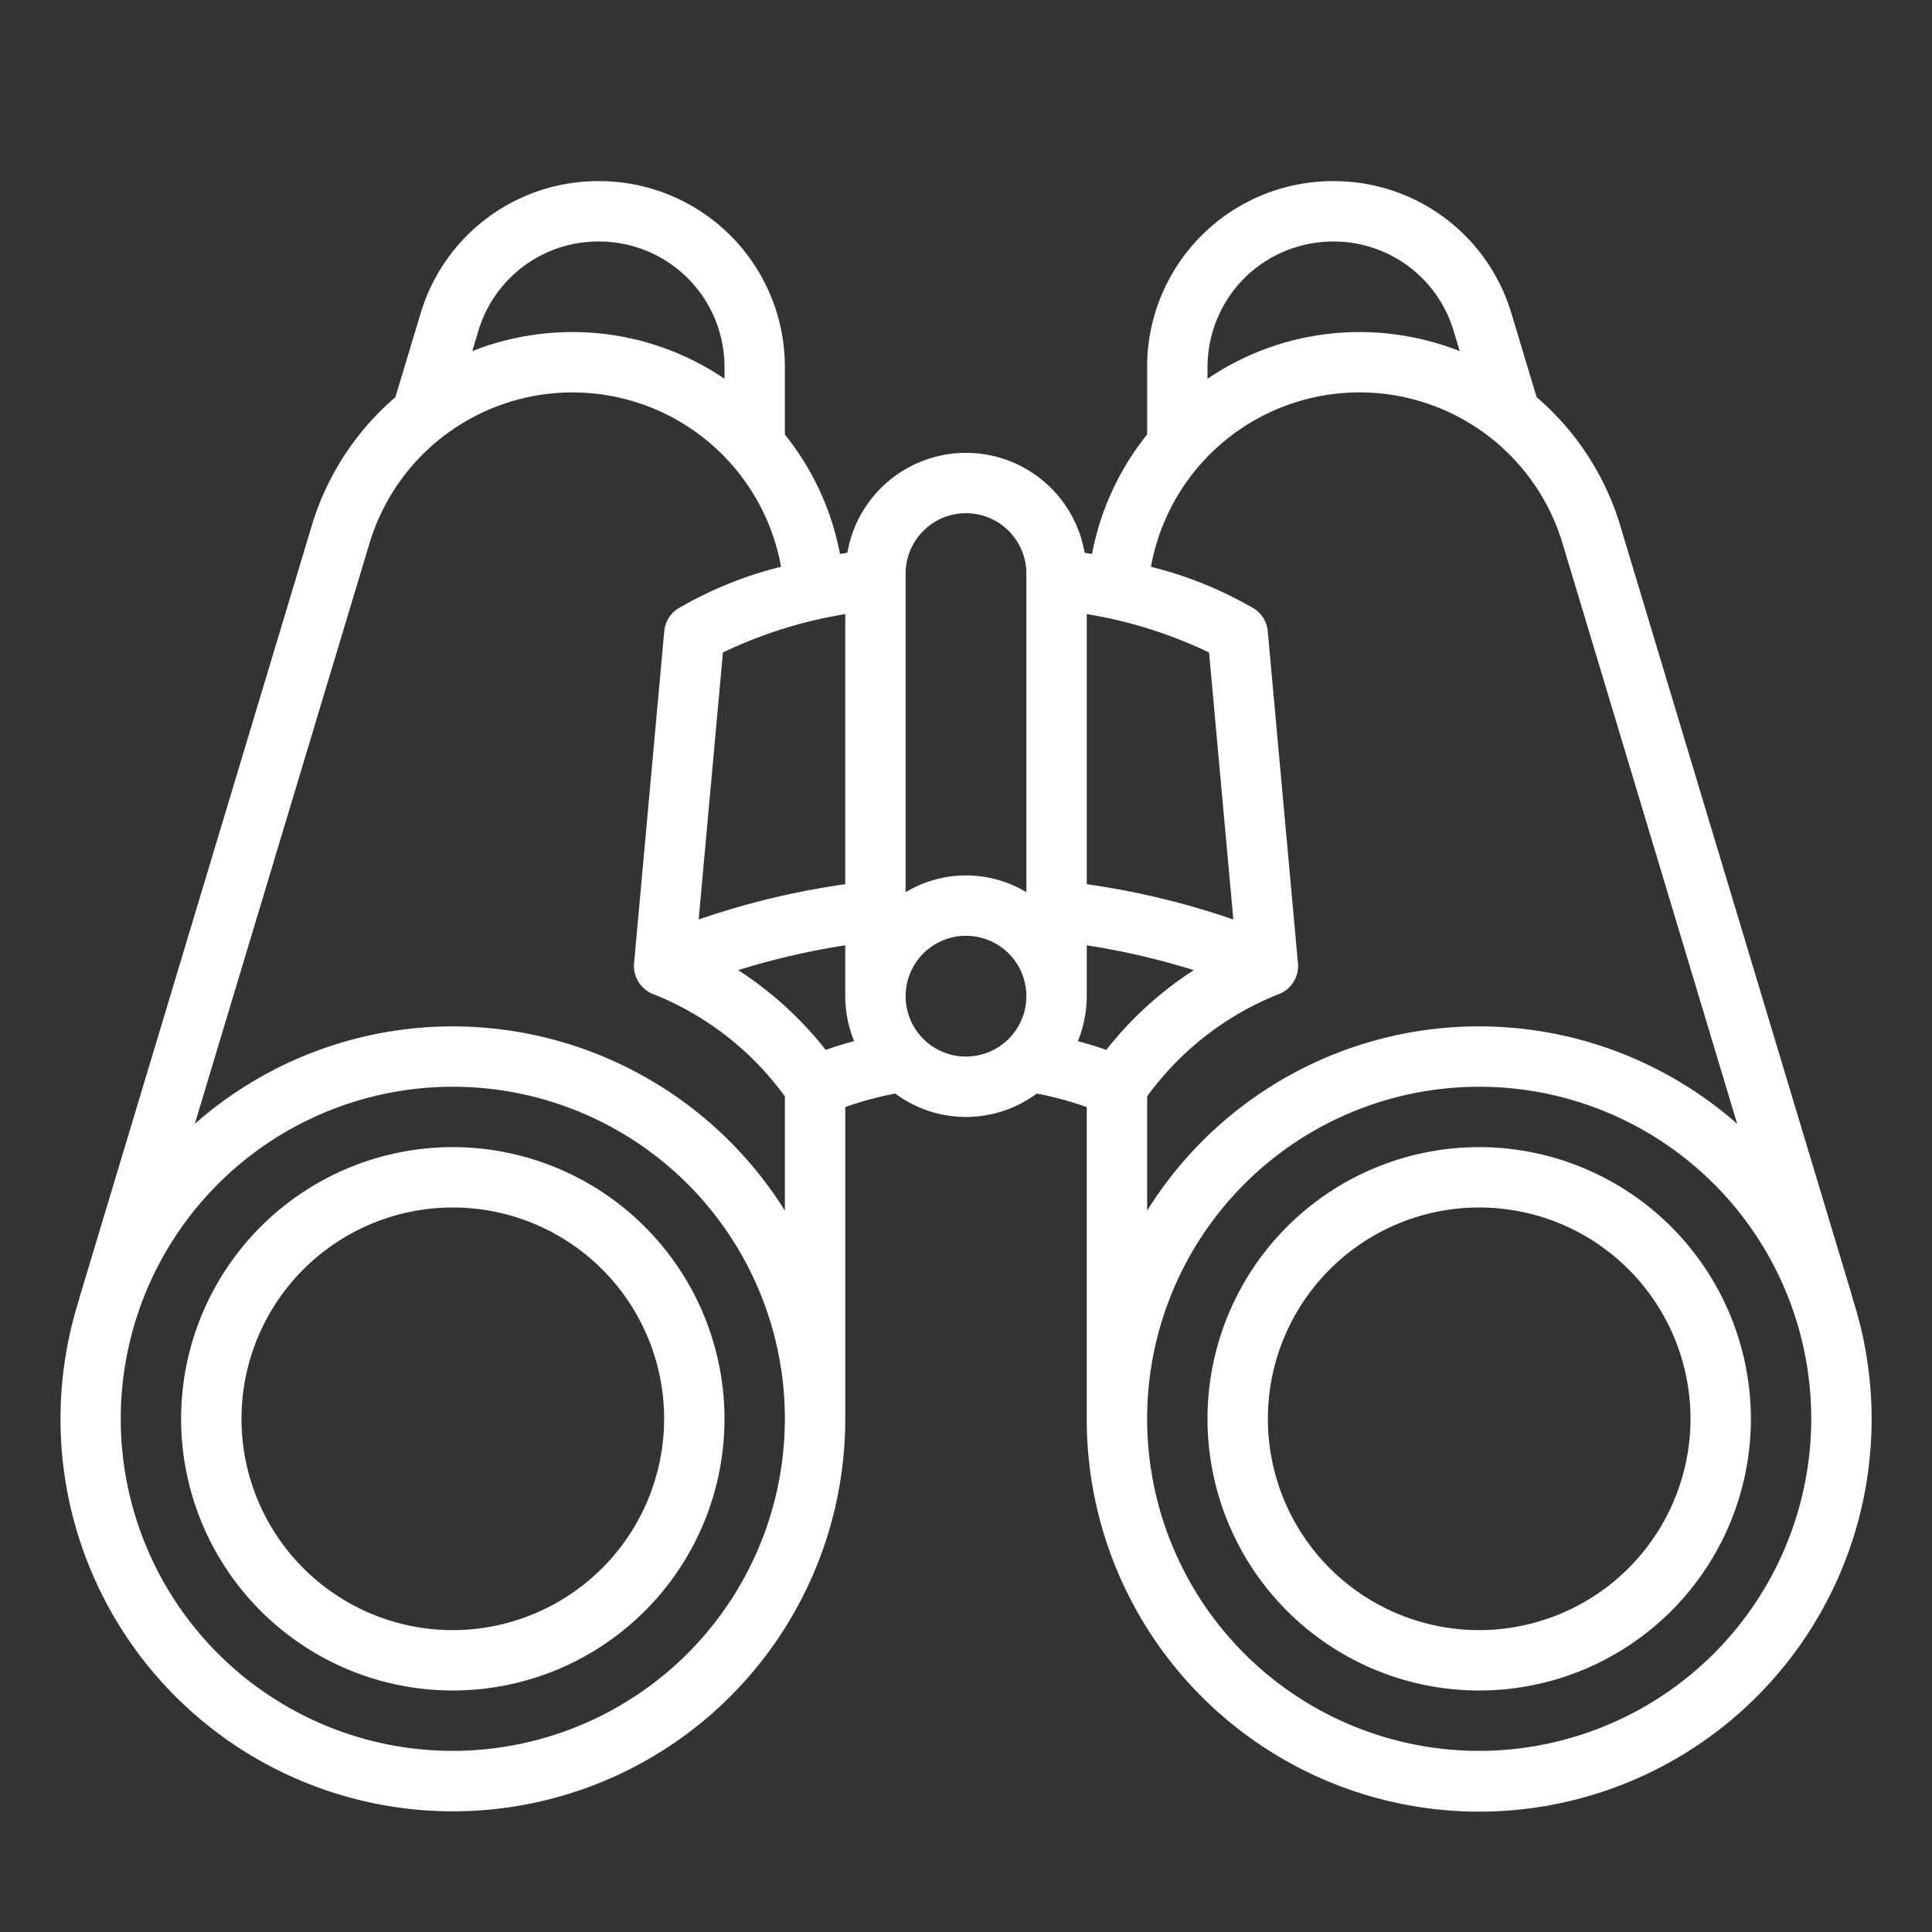 <svg xmlns="http://www.w3.org/2000/svg" version="1.1" xmlns:xlink="http://www.w3.org/1999/xlink" width="512" height="512" x="0" y="0" viewBox="0 0 64 64" style="enable-background:new 0 0 512 512" xml:space="preserve" class=""><rect x="0" y="0" width="64" height="64" fill="#333333" stroke="none"/><g><path d="M15 38a9 9 0 1 0 9 9 9.01 9.01 0 0 0-9-9Zm0 16a7 7 0 1 1 7-7 7.008 7.008 0 0 1-7 7Zm46.37-10.985.006-.002-7.698-25.584a9.023 9.023 0 0 0-2.775-4.272l-.836-2.777A6.134 6.134 0 0 0 44.16 6 6.154 6.154 0 0 0 38 12.16v2.233a8.977 8.977 0 0 0-1.825 3.957c-.08-.014-.164-.025-.245-.038a3.988 3.988 0 0 0-7.86 0c-.081.013-.166.024-.245.038A8.977 8.977 0 0 0 26 14.394V12.16A6.154 6.154 0 0 0 19.84 6a6.135 6.135 0 0 0-5.907 4.382l-.836 2.776a9.023 9.023 0 0 0-2.774 4.27L2.624 43.014l.007.002A12.998 12.998 0 1 0 28 47V36.673a11.165 11.165 0 0 1 1.656-.447 3.936 3.936 0 0 0 4.688 0 11.173 11.173 0 0 1 1.656.447V47a13 13 0 1 0 25.37-3.985ZM41.216 9.217A4.19 4.19 0 0 1 44.16 8a4.145 4.145 0 0 1 3.992 2.958l.203.673A9.083 9.083 0 0 0 45.03 11 8.96 8.96 0 0 0 40 12.548v-.388a4.19 4.19 0 0 1 1.217-2.943ZM36.648 34.78a12.797 12.797 0 0 0-.942-.291A3.968 3.968 0 0 0 36 33v-1.685a24.527 24.527 0 0 1 3.547.822 11.838 11.838 0 0 0-2.899 2.642ZM36 29.291v-8.948a14.918 14.918 0 0 1 4.052 1.272l.804 8.845A25.997 25.997 0 0 0 36 29.29ZM32 17a2.002 2.002 0 0 1 2 2v10.556a3.872 3.872 0 0 0-4 0V19a2.002 2.002 0 0 1 2-2Zm-7.547 15.137A24.527 24.527 0 0 1 28 31.315V33a3.968 3.968 0 0 0 .294 1.488c-.365.098-.686.2-.942.291a11.838 11.838 0 0 0-2.9-2.642ZM28 29.291a25.997 25.997 0 0 0-4.856 1.169l.804-8.846A14.921 14.921 0 0 1 28 20.343ZM15.847 10.96A4.146 4.146 0 0 1 19.84 8 4.155 4.155 0 0 1 24 12.16v.388A8.96 8.96 0 0 0 18.97 11a9.081 9.081 0 0 0-3.325.63ZM15 58a11 11 0 1 1 11-11 11.012 11.012 0 0 1-11 11Zm0-24a12.932 12.932 0 0 0-8.547 3.229l5.785-19.224a7.021 7.021 0 0 1 13.635.77 12.935 12.935 0 0 0-3.427 1.393 1.001 1.001 0 0 0-.442.742l-1 11a1.004 1.004 0 0 0 .677 1.038A9.91 9.91 0 0 1 26 36.32v3.784A12.99 12.99 0 0 0 15 34Zm17 1a2 2 0 1 1 2-2 2.002 2.002 0 0 1-2 2Zm6 1.32a9.912 9.912 0 0 1 4.316-3.371 1 1 0 0 0 .68-1.04l-1-11a1.001 1.001 0 0 0-.442-.741 12.935 12.935 0 0 0-3.427-1.392 7.021 7.021 0 0 1 13.636-.77l5.784 19.223A12.948 12.948 0 0 0 38 40.104ZM49 58a11 11 0 1 1 11-11 11.012 11.012 0 0 1-11 11Zm0-20a9 9 0 1 0 9 9 9.01 9.01 0 0 0-9-9Zm0 16a7 7 0 1 1 7-7 7.008 7.008 0 0 1-7 7Z" data-name="15-Binoculars" fill="#ffffff" opacity="1" data-original="#000000" class=""></path></g></svg>